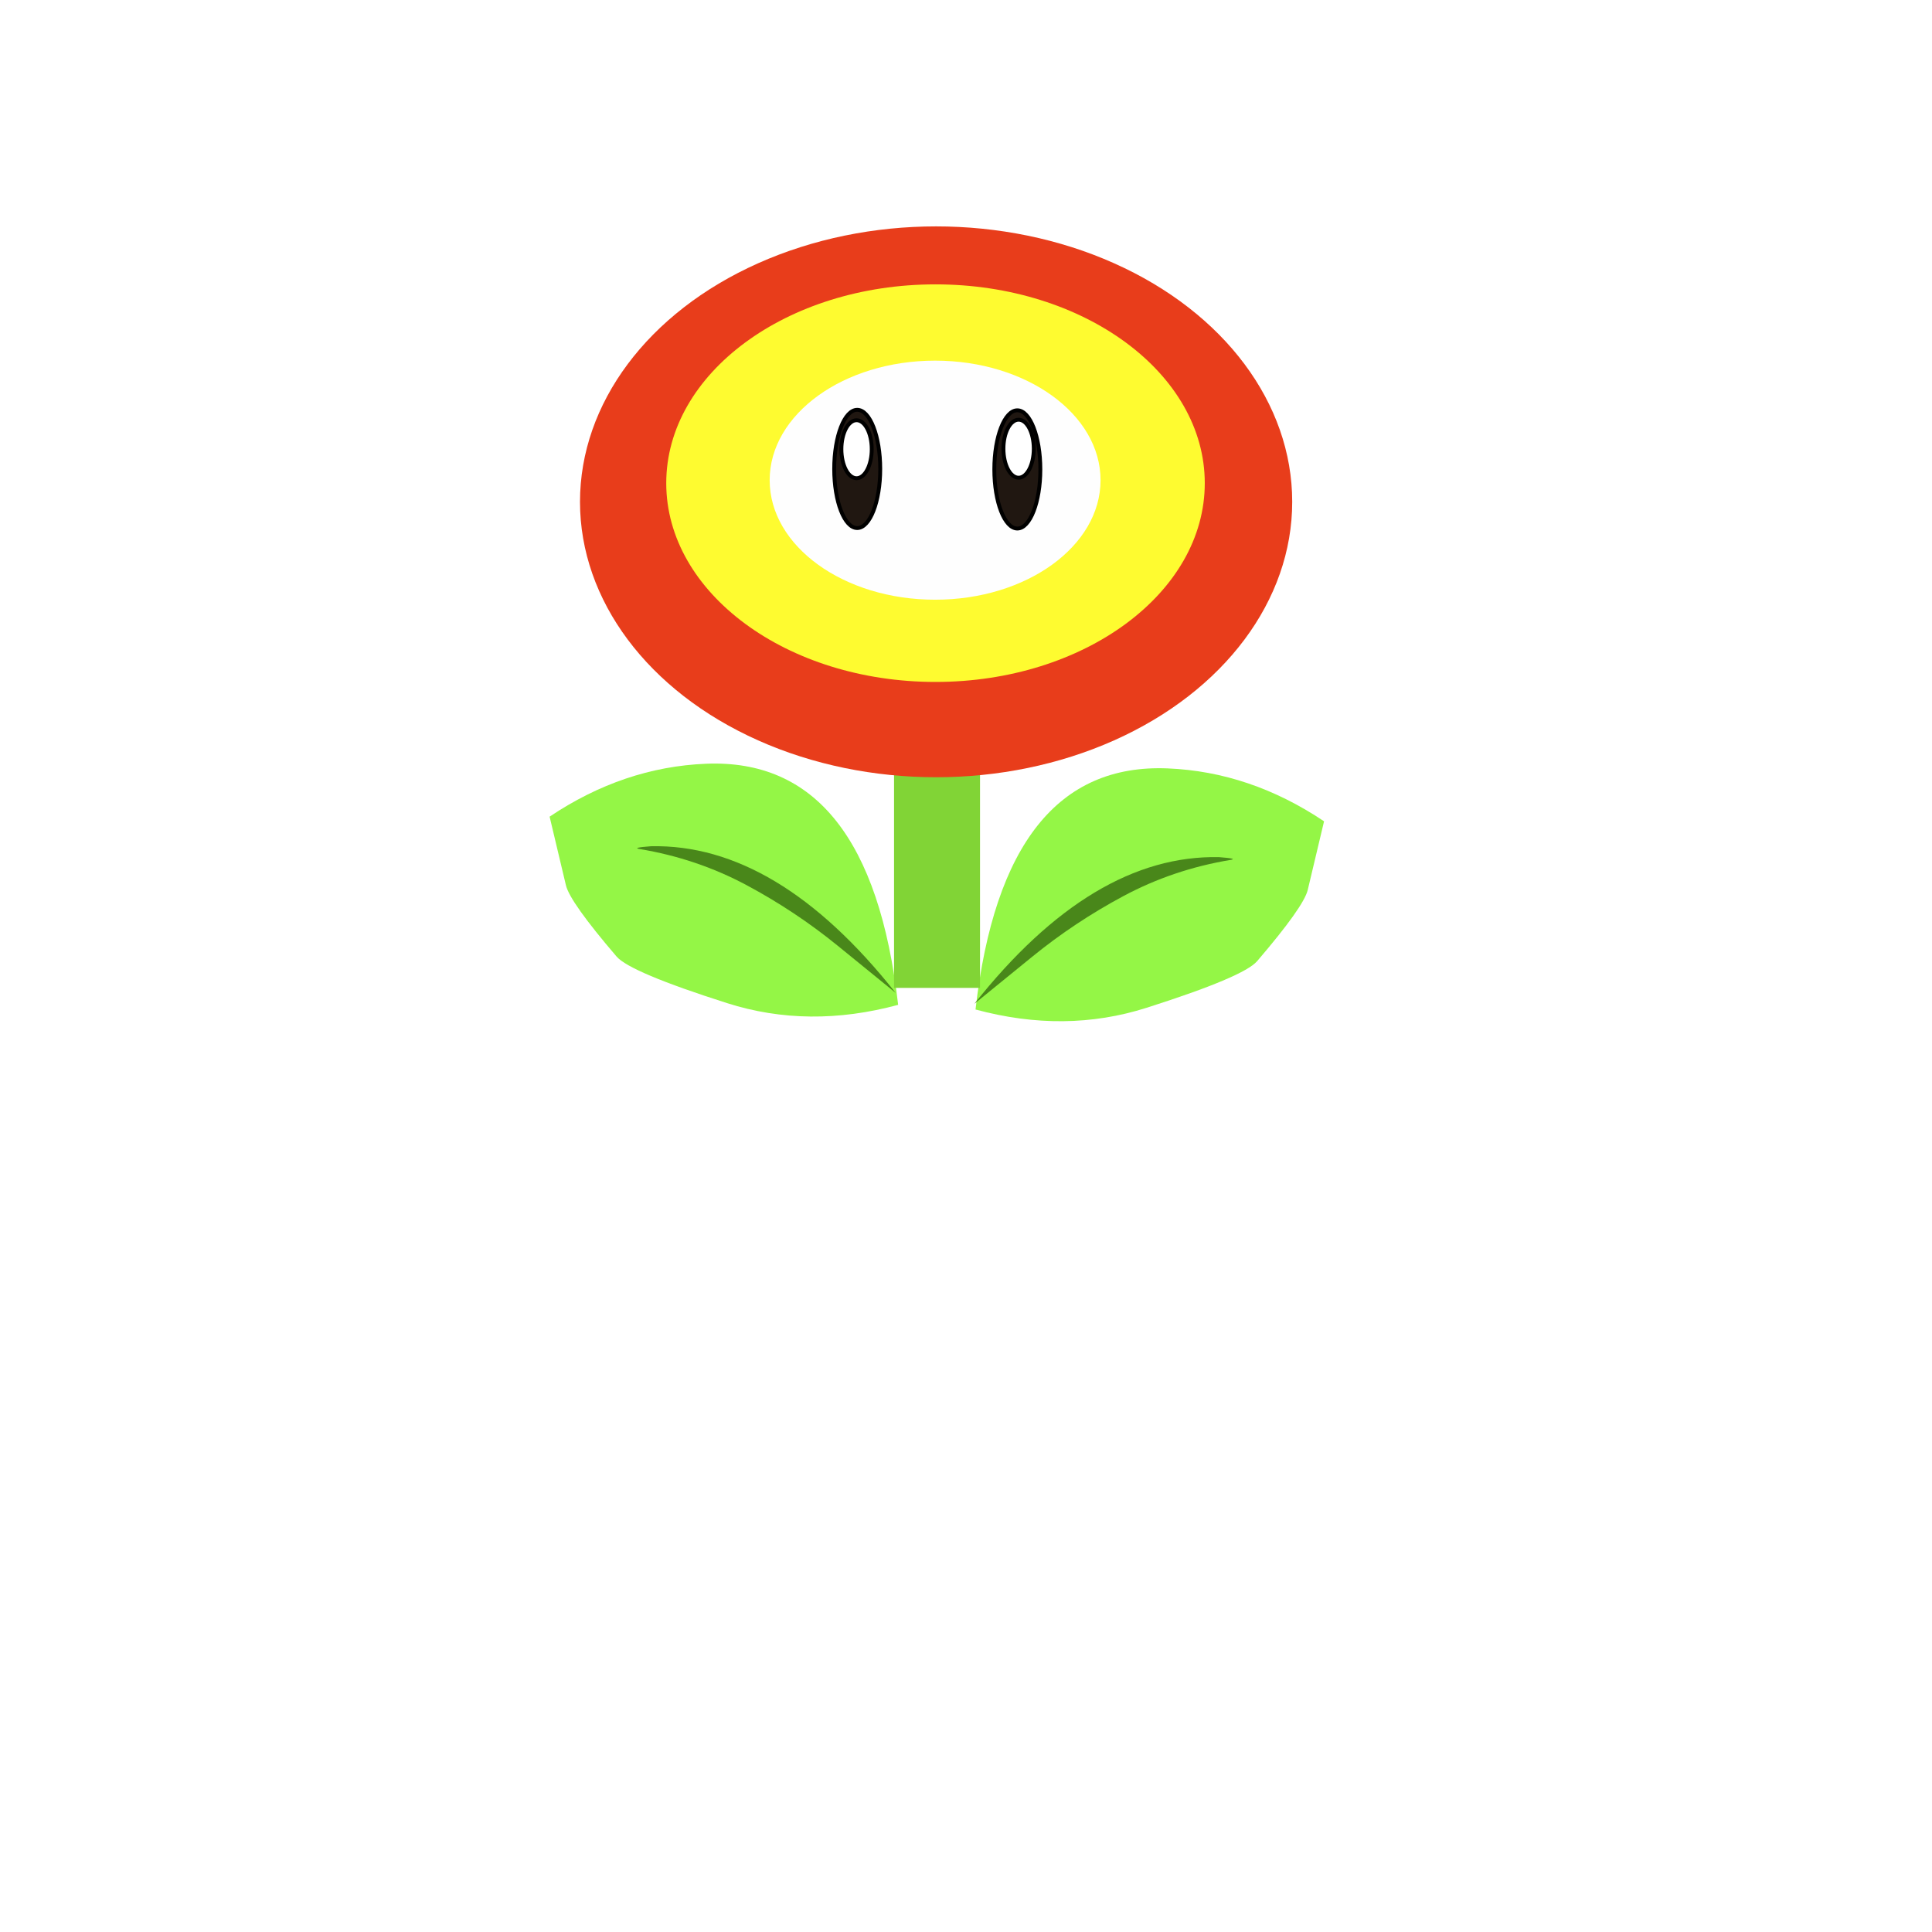 <?xml version="1.0" encoding="utf-8"?>
<svg xmlns="http://www.w3.org/2000/svg" viewBox="0 0 500 500" xmlns:bx="https://boxy-svg.com">
  <defs>
    <filter id="inner-shadow-filter-4" bx:preset="inner-shadow 1 0 0 4 0.5 rgba(0,0,0,0.7)" color-interpolation-filters="sRGB" x="-50%" y="-50%" width="200%" height="200%">
      <feOffset dx="0" dy="0"/>
      <feGaussianBlur stdDeviation="4"/>
      <feComposite operator="out" in="SourceGraphic"/>
      <feComponentTransfer result="choke">
        <feFuncA type="linear" slope="1"/>
      </feComponentTransfer>
      <feFlood flood-color="rgba(0,0,0,0.7)" result="color"/>
      <feComposite operator="in" in="color" in2="choke" result="shadow"/>
      <feComposite operator="over" in="shadow" in2="SourceGraphic"/>
    </filter>
    <filter id="inner-shadow-filter-5" bx:preset="inner-shadow 1 0 0 4 0.5 rgba(0,0,0,0.7)" color-interpolation-filters="sRGB" x="-50%" y="-50%" width="200%" height="200%">
      <feOffset dx="0" dy="0"/>
      <feGaussianBlur stdDeviation="4"/>
      <feComposite operator="out" in="SourceGraphic"/>
      <feComponentTransfer result="choke">
        <feFuncA type="linear" slope="1"/>
      </feComponentTransfer>
      <feFlood flood-color="rgba(0,0,0,0.7)" result="color"/>
      <feComposite operator="in" in="color" in2="choke" result="shadow"/>
      <feComposite operator="over" in="shadow" in2="SourceGraphic"/>
    </filter>
    <filter id="inner-shadow-filter-3" bx:preset="inner-shadow 1 0 -14 5 0.32 rgba(0,0,0,0.7)" color-interpolation-filters="sRGB" x="-50%" y="-50%" width="200%" height="200%">
      <feOffset dx="0" dy="-14"/>
      <feGaussianBlur stdDeviation="5"/>
      <feComposite operator="out" in="SourceGraphic"/>
      <feComponentTransfer result="choke">
        <feFuncA type="linear" slope="0.64"/>
      </feComponentTransfer>
      <feFlood flood-color="rgba(0,0,0,0.7)" result="color"/>
      <feComposite operator="in" in="color" in2="choke" result="shadow"/>
      <feComposite operator="over" in="shadow" in2="SourceGraphic"/>
    </filter>
    <filter id="inner-shadow-filter-0" bx:preset="inner-shadow 1 0 0 10 0.5 rgba(0,0,0,0.7)" color-interpolation-filters="sRGB" x="-50%" y="-50%" width="200%" height="200%">
      <feOffset dx="0" dy="0"/>
      <feGaussianBlur stdDeviation="10"/>
      <feComposite operator="out" in="SourceGraphic"/>
      <feComponentTransfer result="choke">
        <feFuncA type="linear" slope="1"/>
      </feComponentTransfer>
      <feFlood flood-color="rgba(0,0,0,0.7)" result="color"/>
      <feComposite operator="in" in="color" in2="choke" result="shadow"/>
      <feComposite operator="over" in="shadow" in2="SourceGraphic"/>
    </filter>
    <filter id="inner-shadow-filter-1" bx:preset="inner-shadow 1 0 0 7 0.5 rgba(0,0,0,0.7)" color-interpolation-filters="sRGB" x="-50%" y="-50%" width="200%" height="200%">
      <feOffset dx="0" dy="0"/>
      <feGaussianBlur stdDeviation="7"/>
      <feComposite operator="out" in="SourceGraphic"/>
      <feComponentTransfer result="choke">
        <feFuncA type="linear" slope="1"/>
      </feComponentTransfer>
      <feFlood flood-color="rgba(0,0,0,0.7)" result="color"/>
      <feComposite operator="in" in="color" in2="choke" result="shadow"/>
      <feComposite operator="over" in="shadow" in2="SourceGraphic"/>
    </filter>
    <filter id="inner-shadow-filter-2" bx:preset="inner-shadow 1 0 0 2 0.5 rgba(0,0,0,0.7)" color-interpolation-filters="sRGB" x="-50%" y="-50%" width="200%" height="200%">
      <feOffset dx="0" dy="0"/>
      <feGaussianBlur stdDeviation="2"/>
      <feComposite operator="out" in="SourceGraphic"/>
      <feComponentTransfer result="choke">
        <feFuncA type="linear" slope="1"/>
      </feComponentTransfer>
      <feFlood flood-color="rgba(0,0,0,0.7)" result="color"/>
      <feComposite operator="in" in="color" in2="choke" result="shadow"/>
      <feComposite operator="over" in="shadow" in2="SourceGraphic"/>
    </filter>
    <filter id="gaussian-blur-filter-1" bx:preset="gaussian-blur 1 2" color-interpolation-filters="sRGB" x="-50%" y="-50%" width="200%" height="200%">
      <feGaussianBlur stdDeviation="2 2" edgeMode="none"/>
    </filter>
    <filter id="gaussian-blur-filter-0" bx:preset="gaussian-blur 1 2" color-interpolation-filters="sRGB" x="-50%" y="-50%" width="200%" height="200%">
      <feGaussianBlur stdDeviation="2 2" edgeMode="none"/>
    </filter>
    <filter id="gaussian-blur-filter-2" bx:preset="gaussian-blur 1 1.2" color-interpolation-filters="sRGB" x="-50%" y="-50%" width="200%" height="200%">
      <feGaussianBlur stdDeviation="1.2 1.2" edgeMode="none"/>
    </filter>
    <filter id="gaussian-blur-filter-3" bx:preset="gaussian-blur 1 1.2" color-interpolation-filters="sRGB" x="-50%" y="-50%" width="200%" height="200%">
      <feGaussianBlur stdDeviation="1.2 1.2" edgeMode="none"/>
    </filter>
    <filter id="drop-shadow-filter-0" bx:preset="drop-shadow 1 2 5 3 0.5 rgba(0,0,0,0.3)" color-interpolation-filters="sRGB" x="-50%" y="-50%" width="200%" height="200%">
      <feGaussianBlur in="SourceAlpha" stdDeviation="3"/>
      <feOffset dx="2" dy="5"/>
      <feComponentTransfer result="offsetblur">
        <feFuncA id="spread-ctrl" type="linear" slope="1"/>
      </feComponentTransfer>
      <feFlood flood-color="rgba(0,0,0,0.3)"/>
      <feComposite in2="offsetblur" operator="in"/>
      <feMerge>
        <feMergeNode/>
        <feMergeNode in="SourceGraphic"/>
      </feMerge>
    </filter>
    <filter id="drop-shadow-filter-1" bx:preset="drop-shadow 1 1 4 2 0.5 rgba(0,0,0,0.3)" color-interpolation-filters="sRGB" x="-50%" y="-50%" width="200%" height="200%">
      <feGaussianBlur in="SourceAlpha" stdDeviation="2"/>
      <feOffset dx="1" dy="4"/>
      <feComponentTransfer result="offsetblur">
        <feFuncA id="spread-ctrl" type="linear" slope="1"/>
      </feComponentTransfer>
      <feFlood flood-color="rgba(0,0,0,0.3)"/>
      <feComposite in2="offsetblur" operator="in"/>
      <feMerge>
        <feMergeNode/>
        <feMergeNode in="SourceGraphic"/>
      </feMerge>
    </filter>
    <filter id="drop-shadow-filter-2" bx:preset="drop-shadow 1 3 -3 2 0.5 rgba(0,0,0,0.3)" color-interpolation-filters="sRGB" x="-50%" y="-50%" width="200%" height="200%">
      <feGaussianBlur in="SourceAlpha" stdDeviation="2"/>
      <feOffset dx="3" dy="-3"/>
      <feComponentTransfer result="offsetblur">
        <feFuncA id="spread-ctrl" type="linear" slope="1"/>
      </feComponentTransfer>
      <feFlood flood-color="rgba(0,0,0,0.3)"/>
      <feComposite in2="offsetblur" operator="in"/>
      <feMerge>
        <feMergeNode/>
        <feMergeNode in="SourceGraphic"/>
      </feMerge>
    </filter>
  </defs>
  <path style="fill: rgb(148, 246, 70); stroke-width: 1; filter: url(&quot;#inner-shadow-filter-4&quot;) url(&quot;#drop-shadow-filter-1&quot;);" d="M 252.466 261.257 C 257.358 218.488 273.939 197.69 302.208 198.861 C 316.433 199.45 329.918 204.014 342.665 212.553 C 342.665 212.553 341.258 218.473 338.443 230.313 C 337.753 233.214 333.386 239.359 325.341 248.749 C 323.02 251.459 313.475 255.483 296.708 260.822 C 282.666 265.293 267.918 265.438 252.466 261.257 Z"/>
  <path style="stroke-width: 1; fill: rgb(148, 246, 70); transform-origin: 187.339px 230.346px; filter: url(&quot;#inner-shadow-filter-5&quot;) url(&quot;#drop-shadow-filter-2&quot;);" d="M 142.24 200.64 C 147.132 243.409 163.713 264.207 191.982 263.036 C 206.207 262.447 219.692 257.883 232.439 249.344 C 232.439 249.344 231.032 243.424 228.217 231.584 C 227.527 228.683 223.16 222.538 215.115 213.148 C 212.794 210.438 203.249 206.414 186.482 201.075 C 172.44 196.604 157.692 196.459 142.24 200.64 Z" transform="matrix(-1, 0, 0, -1, -0, 0)"/>
  <rect x="231.379" y="168.003" width="22.25" height="101.661" style="fill: rgb(129, 212, 54); filter: url(&quot;#inner-shadow-filter-3&quot;); stroke-width: 1;"/>
  <ellipse style="fill: rgb(232, 61, 27); stroke-width: 1; filter: url(&quot;#inner-shadow-filter-0&quot;) url(&quot;#drop-shadow-filter-0&quot;);" cx="242.263" cy="129.871" rx="92.16" ry="71.281"/>
  <ellipse style="stroke-width: 1; fill: rgb(254, 251, 48); filter: url(&quot;#inner-shadow-filter-1&quot;);" cx="242.109" cy="125.04" rx="69.685" ry="51.447"/>
  <ellipse style="stroke-width: 1; fill: rgb(254, 254, 254); filter: url(&quot;#inner-shadow-filter-2&quot;);" cx="242.005" cy="124.269" rx="42.815" ry="30.936"/>
  <ellipse style="stroke: rgb(0, 0, 0); fill: rgb(32, 23, 17); stroke-width: 1;" cx="221.847" cy="121.358" rx="5.958" ry="15.299"/>
  <ellipse style="stroke: rgb(0, 0, 0); stroke-width: 1; fill: rgb(32, 23, 17);" cx="263.285" cy="121.484" rx="5.958" ry="15.299"/>
  <path style="fill: rgb(73, 135, 26); filter: url(&quot;#gaussian-blur-filter-1&quot;); stroke-width: 1;" d="M 168.47 219.007 C 190.273 218.537 211.383 231.188 231.798 256.96 C 231.798 256.96 226.807 252.898 216.826 244.775 C 209.499 238.812 201.632 233.581 193.225 229.082 C 184.627 224.481 175.387 221.361 165.505 219.724 C 164.132 219.497 165.121 219.258 168.47 219.007 Z"/>
  <path style="stroke-width: 1; fill: rgb(73, 135, 26); filter: url(&quot;#gaussian-blur-filter-0&quot;); transform-origin: 285.612px 240.799px;" d="M 255.73 259.769 C 277.533 260.239 298.643 247.588 319.058 221.816 C 319.058 221.816 314.067 225.878 304.086 234.001 C 296.759 239.964 288.892 245.195 280.485 249.694 C 271.887 254.295 262.647 257.415 252.765 259.052 C 251.392 259.279 252.381 259.518 255.73 259.769 Z" transform="matrix(-1, 0, 0, -1, -0, 0)"/>
  <ellipse style="stroke: rgb(0, 0, 0); fill: rgb(255, 255, 255); stroke-width: 1; filter: url(&quot;#gaussian-blur-filter-2&quot;);" cx="263.615" cy="116.126" rx="3.925" ry="7.504"/>
  <ellipse style="stroke: rgb(0, 0, 0); stroke-width: 1; fill: rgb(255, 255, 255); filter: url(&quot;#gaussian-blur-filter-3&quot;);" cx="221.679" cy="116.258" rx="3.925" ry="7.504"/>
</svg>